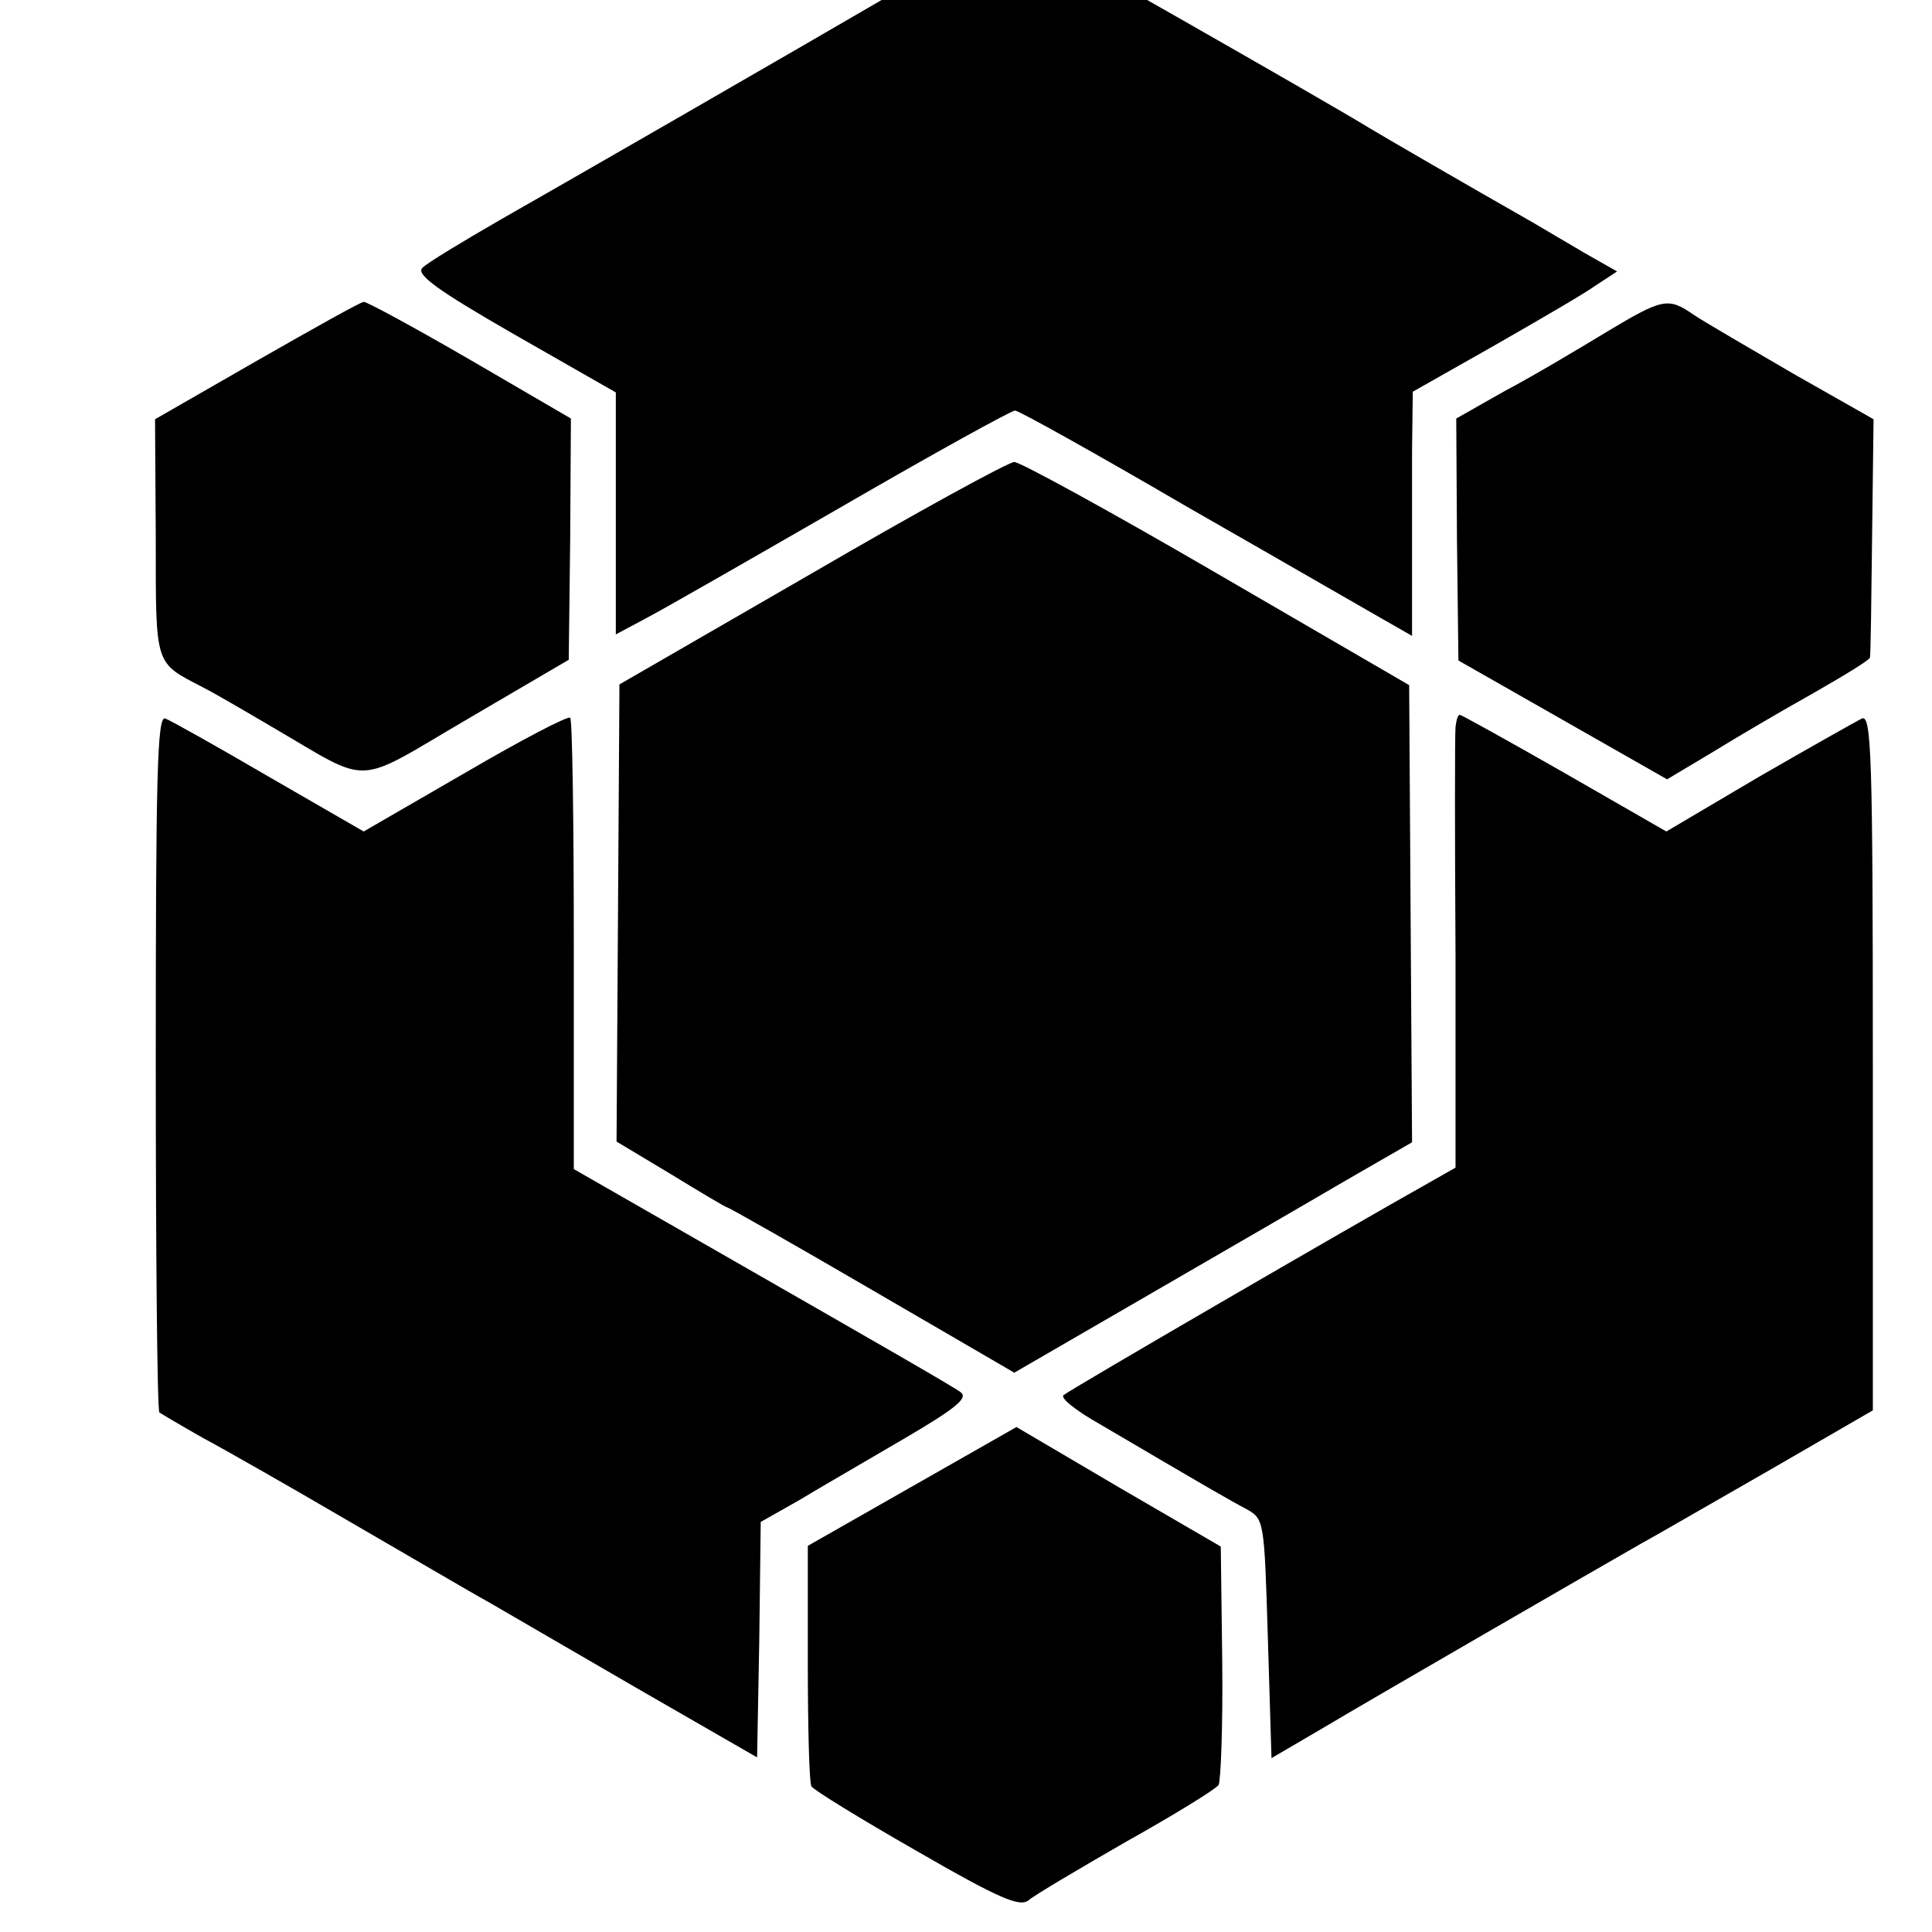 <?xml version="1.0" standalone="no"?>
<!DOCTYPE svg PUBLIC "-//W3C//DTD SVG 20010904//EN"
 "http://www.w3.org/TR/2001/REC-SVG-20010904/DTD/svg10.dtd">
<svg version="1.0" xmlns="http://www.w3.org/2000/svg"
 width="16pt" height="16pt" viewBox="0 0 16 16"
 preserveAspectRatio="xMidYMid meet">
<g transform="translate(0,16) scale(0.006,-0.006)"
fill="#000000" stroke="none">
<path d="M1295 2712 c-263 -153 -519 -300 -605 -349 -52 -30 -100 -59 -107
-66 -9 -9 19 -30 127 -92 l140 -80 0 -167 0 -167 43 23 c23 12 145 82 270 154
126 73 233 132 238 132 5 0 111 -59 236 -132 126 -72 247 -142 270 -155 l42
-24 0 88 c0 48 0 124 0 168 l1 81 113 64 c61 35 125 72 140 83 l29 19 -44 25
c-24 14 -56 33 -73 43 -88 50 -212 122 -225 130 -55 34 -471 271 -482 275 -7
3 -58 -21 -113 -53z"/>
<path d="M355 2169 l-141 -81 1 -164 c0 -179 -2 -171 65 -206 14 -7 57 -32 96
-55 139 -81 110 -82 269 11 l140 82 2 166 1 167 -139 81 c-76 44 -142 80 -147
80 -4 0 -70 -37 -147 -81z"/>
<path d="M2215 2207 c-38 -23 -100 -60 -138 -80 l-67 -38 1 -167 2 -167 144
-82 144 -82 62 37 c34 21 97 58 140 82 42 24 78 46 78 49 1 3 2 79 3 168 l2
161 -111 63 c-60 35 -122 71 -137 81 -36 25 -43 23 -123 -25z"/>
<path d="M1120 1875 l-265 -153 -2 -316 -2 -315 75 -45 c41 -25 76 -46 78 -46
2 0 92 -51 200 -114 l196 -114 183 106 c100 58 223 129 274 159 l92 53 -2 316
-2 315 -265 154 c-146 85 -272 154 -280 154 -8 0 -134 -69 -280 -154z"/>
<path d="M215 1201 c0 -264 2 -481 5 -484 3 -2 30 -18 60 -35 30 -16 123 -69
205 -117 83 -48 168 -98 190 -110 22 -13 114 -66 205 -119 l165 -95 3 162 2
163 53 30 c28 17 94 55 145 85 70 41 89 56 78 64 -7 6 -131 77 -274 159 l-260
149 0 309 c0 170 -2 312 -5 314 -3 3 -68 -31 -145 -76 l-140 -81 -130 75 c-72
42 -136 78 -144 81 -11 4 -13 -79 -13 -474z"/>
<path d="M2009 1663 c-1 -10 -1 -151 0 -313 l0 -295 -37 -21 c-107 -60 -498
-287 -504 -293 -5 -4 18 -22 50 -40 148 -87 179 -105 202 -117 25 -14 25 -15
30 -179 l5 -165 65 38 c72 43 382 222 445 258 22 12 103 59 180 103 l140 81 0
480 c0 424 -2 480 -15 475 -8 -4 -72 -40 -143 -81 l-127 -75 -141 81 c-77 44
-142 80 -144 80 -3 0 -5 -8 -6 -17z"/>
<path d="M1259 615 l-144 -82 0 -162 c0 -89 2 -166 5 -170 3 -5 68 -45 145
-89 116 -67 143 -78 155 -68 8 7 69 43 135 81 66 37 123 72 127 78 3 6 6 82 5
170 l-2 159 -141 82 -141 83 -144 -82z"/>
</g>
</svg>
